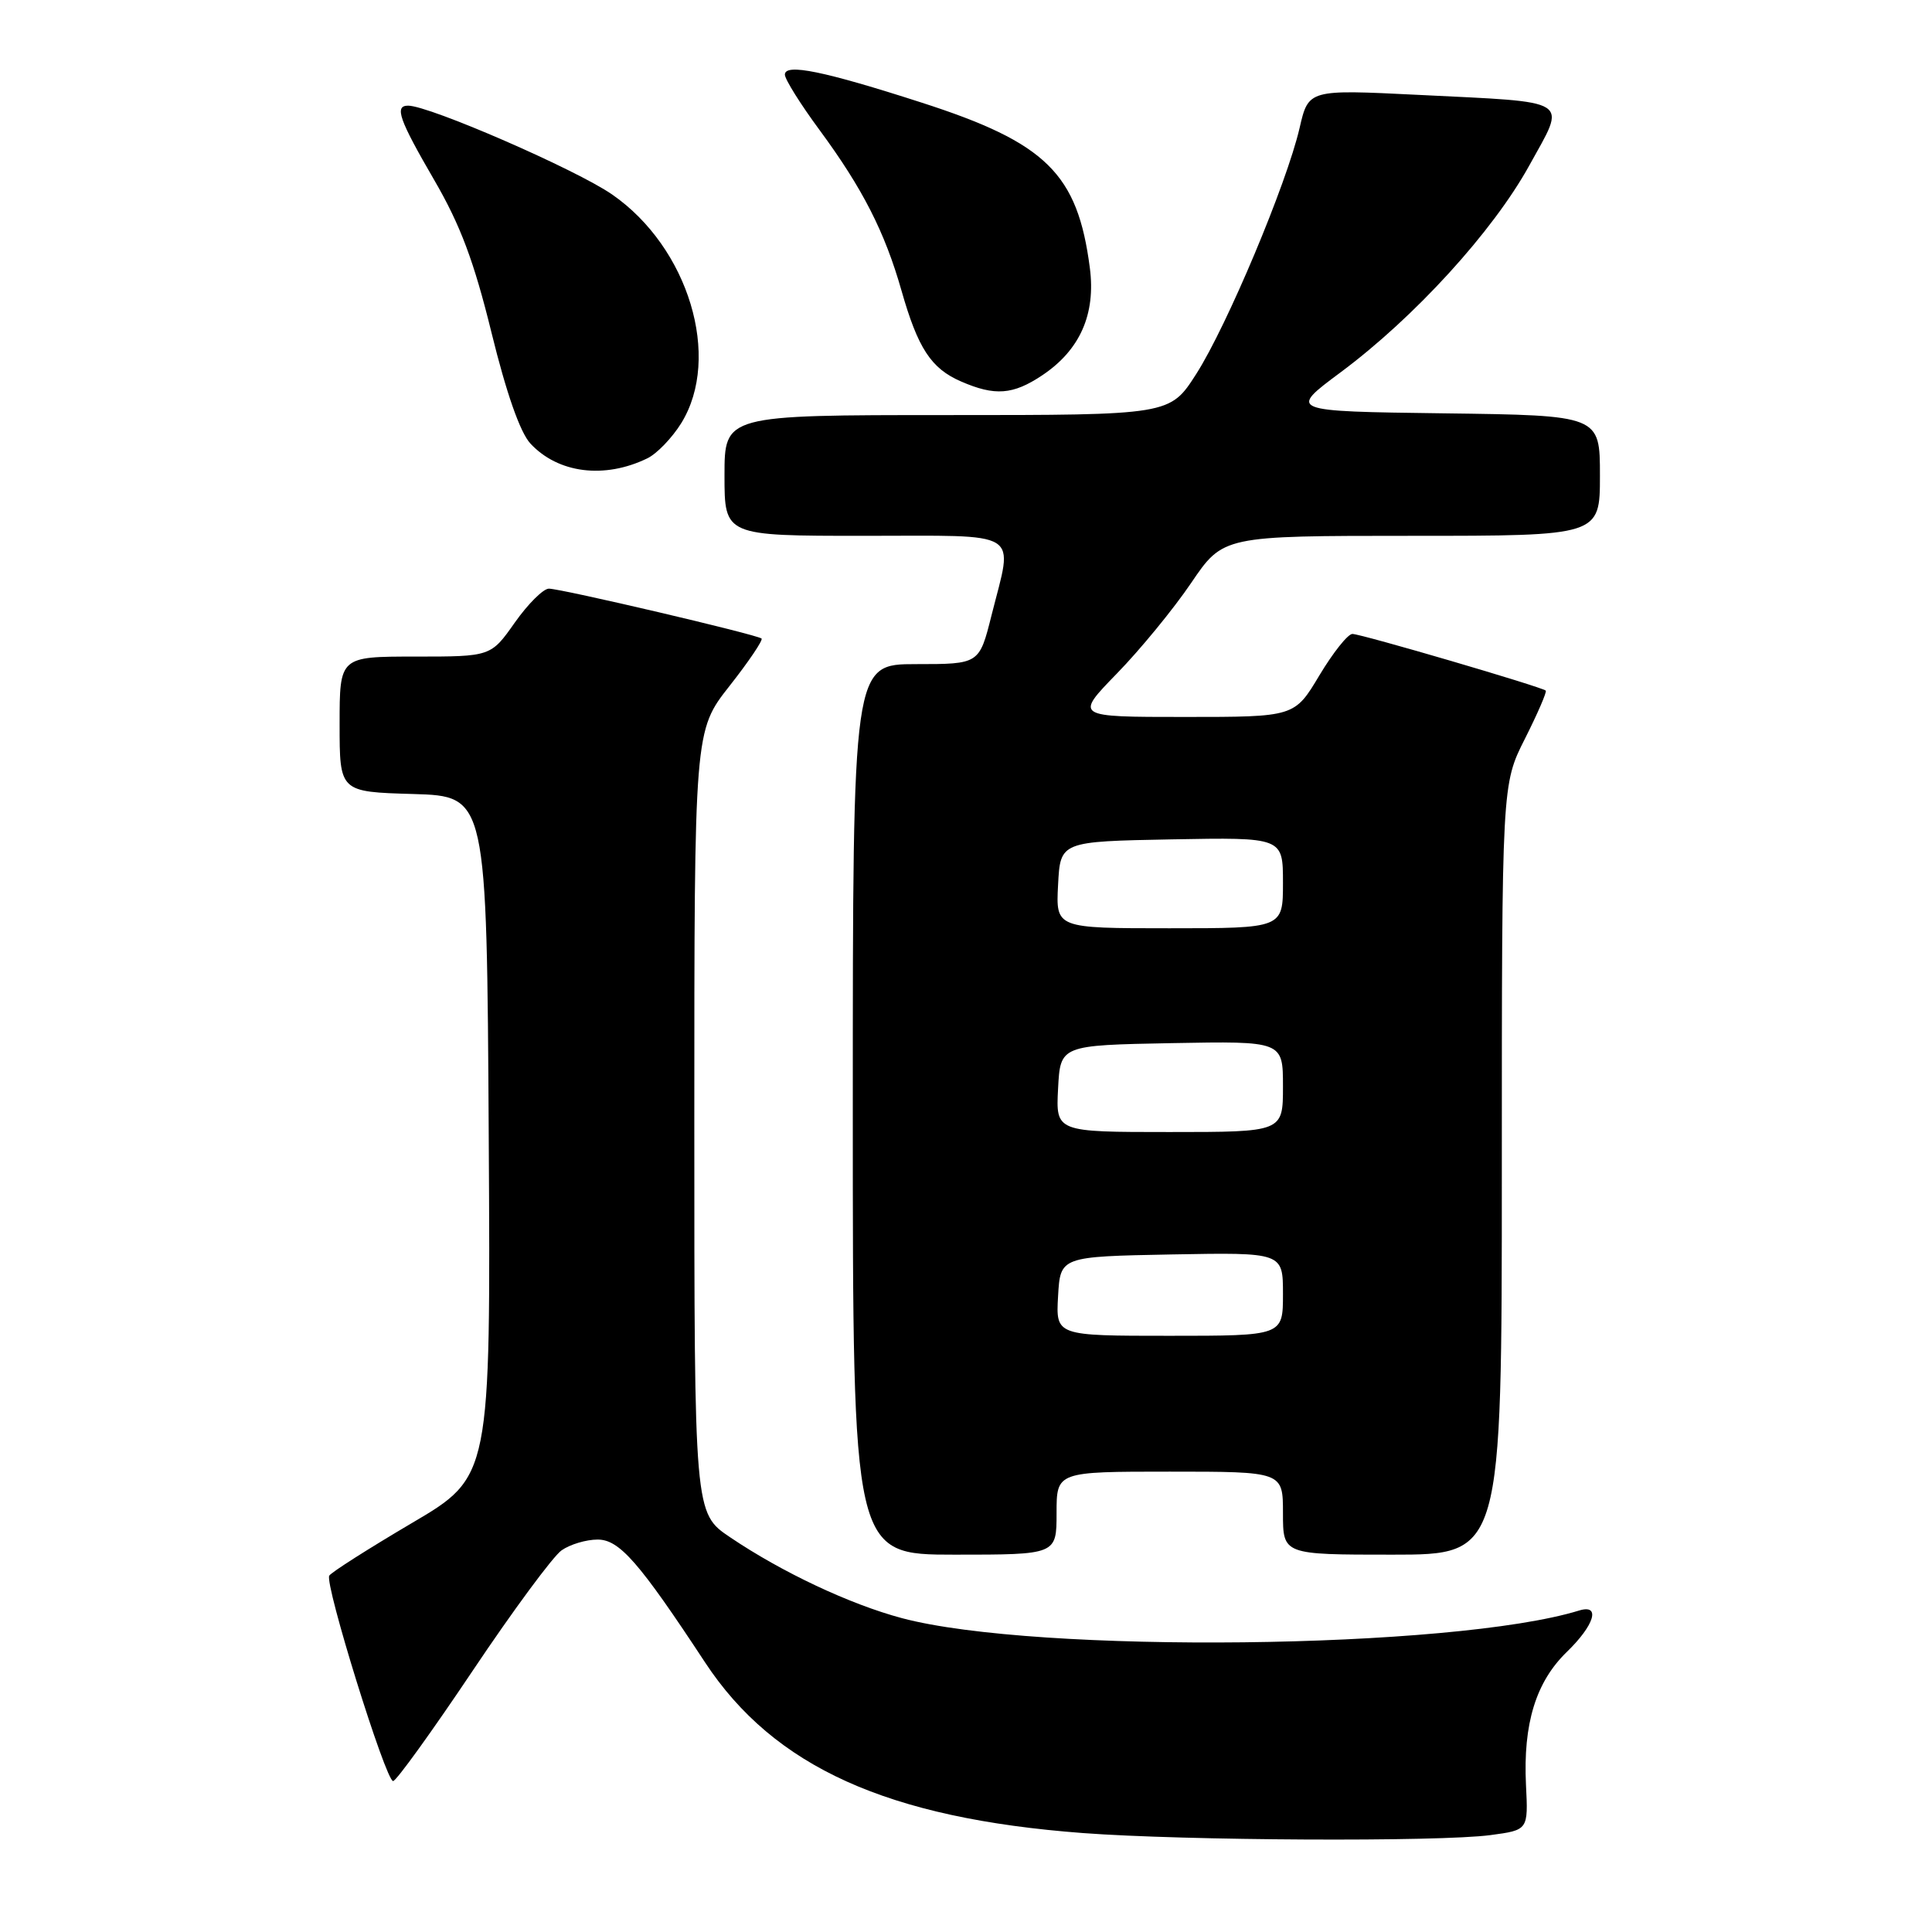 <?xml version="1.0" encoding="UTF-8" standalone="no"?>
<!DOCTYPE svg PUBLIC "-//W3C//DTD SVG 1.1//EN" "http://www.w3.org/Graphics/SVG/1.1/DTD/svg11.dtd" >
<svg xmlns="http://www.w3.org/2000/svg" xmlns:xlink="http://www.w3.org/1999/xlink" version="1.1" viewBox="0 0 256 256">
 <g >
 <path fill="currentColor"
d=" M 197.50 243.16 C 202.50 242.49 202.50 242.49 202.20 236.50 C 201.81 228.41 203.51 222.87 207.60 218.90 C 211.29 215.33 212.13 212.52 209.25 213.40 C 192.57 218.54 137.30 219.16 119.50 214.41 C 112.61 212.57 103.62 208.34 96.75 203.70 C 92.00 200.50 92.00 200.50 92.00 148.67 C 92.00 96.83 92.00 96.83 96.66 90.90 C 99.22 87.65 101.13 84.81 100.91 84.61 C 100.34 84.09 74.36 78.00 72.73 78.00 C 71.99 78.00 69.96 80.02 68.21 82.50 C 65.04 87.00 65.04 87.00 55.02 87.00 C 45.00 87.00 45.00 87.00 45.00 95.96 C 45.00 104.93 45.00 104.93 54.75 105.21 C 64.50 105.50 64.50 105.50 64.76 150.59 C 65.02 195.67 65.02 195.67 54.58 201.81 C 48.85 205.19 43.92 208.32 43.63 208.78 C 42.98 209.84 51.11 236.00 52.09 236.00 C 52.50 236.00 57.23 229.44 62.60 221.43 C 67.97 213.41 73.29 206.21 74.41 205.43 C 75.53 204.64 77.68 204.00 79.19 204.00 C 82.07 204.00 84.68 206.98 93.42 220.27 C 102.55 234.14 117.61 240.94 143.50 242.89 C 156.94 243.90 190.65 244.07 197.50 243.16 Z  M 140.00 200.50 C 140.00 195.00 140.00 195.00 155.00 195.00 C 170.00 195.00 170.00 195.00 170.00 200.50 C 170.00 206.00 170.00 206.00 184.50 206.00 C 199.00 206.00 199.00 206.00 199.00 154.97 C 199.00 103.94 199.00 103.94 202.07 97.87 C 203.75 94.53 204.99 91.67 204.82 91.51 C 204.28 91.01 180.36 84.00 179.20 84.00 C 178.60 84.00 176.63 86.48 174.82 89.50 C 171.53 95.00 171.53 95.00 156.97 95.00 C 142.40 95.00 142.40 95.00 147.99 89.25 C 151.07 86.09 155.50 80.69 157.83 77.25 C 162.07 71.00 162.07 71.00 187.04 71.00 C 212.00 71.00 212.00 71.00 212.00 63.02 C 212.00 55.04 212.00 55.04 191.35 54.77 C 170.69 54.50 170.69 54.50 177.63 49.34 C 187.41 42.07 197.79 30.70 202.62 21.96 C 207.59 12.95 208.60 13.60 187.91 12.57 C 173.38 11.85 173.38 11.85 172.20 16.97 C 170.49 24.35 162.58 43.19 158.51 49.55 C 155.02 55.00 155.02 55.00 125.51 55.00 C 96.00 55.00 96.00 55.00 96.00 63.00 C 96.00 71.00 96.00 71.00 114.50 71.00 C 135.77 71.00 134.26 70.06 131.38 81.54 C 129.76 88.00 129.76 88.00 121.38 88.00 C 113.00 88.00 113.00 88.00 113.00 147.00 C 113.00 206.00 113.00 206.00 126.50 206.00 C 140.00 206.00 140.00 206.00 140.00 200.50 Z  M 85.78 60.73 C 87.04 60.12 89.06 58.02 90.27 56.07 C 95.65 47.36 91.24 32.78 81.11 25.77 C 76.33 22.46 56.89 14.00 54.08 14.00 C 52.23 14.00 52.86 15.80 57.54 23.86 C 61.01 29.83 62.80 34.61 65.13 44.09 C 67.10 52.11 68.92 57.30 70.28 58.77 C 73.95 62.72 80.09 63.50 85.78 60.73 Z  M 138.10 49.73 C 143.10 46.39 145.21 41.64 144.41 35.50 C 142.79 23.00 138.63 18.91 122.10 13.59 C 109.17 9.42 104.00 8.36 104.00 9.89 C 104.00 10.50 106.07 13.81 108.61 17.25 C 114.31 24.99 117.24 30.74 119.45 38.50 C 121.63 46.15 123.37 48.82 127.33 50.54 C 131.83 52.50 134.22 52.32 138.10 49.73 Z  M 140.20 171.75 C 140.50 166.50 140.50 166.50 155.25 166.22 C 170.00 165.95 170.00 165.95 170.00 171.47 C 170.00 177.00 170.00 177.00 154.95 177.00 C 139.90 177.00 139.90 177.00 140.20 171.75 Z  M 140.20 144.25 C 140.50 138.50 140.50 138.50 155.25 138.22 C 170.00 137.95 170.00 137.95 170.00 143.97 C 170.00 150.00 170.00 150.00 154.95 150.00 C 139.90 150.00 139.90 150.00 140.20 144.25 Z  M 140.20 117.25 C 140.50 111.50 140.50 111.50 155.25 111.22 C 170.00 110.95 170.00 110.95 170.00 116.97 C 170.00 123.00 170.00 123.00 154.95 123.00 C 139.90 123.00 139.90 123.00 140.20 117.25 Z "/>
</g>
</svg>
